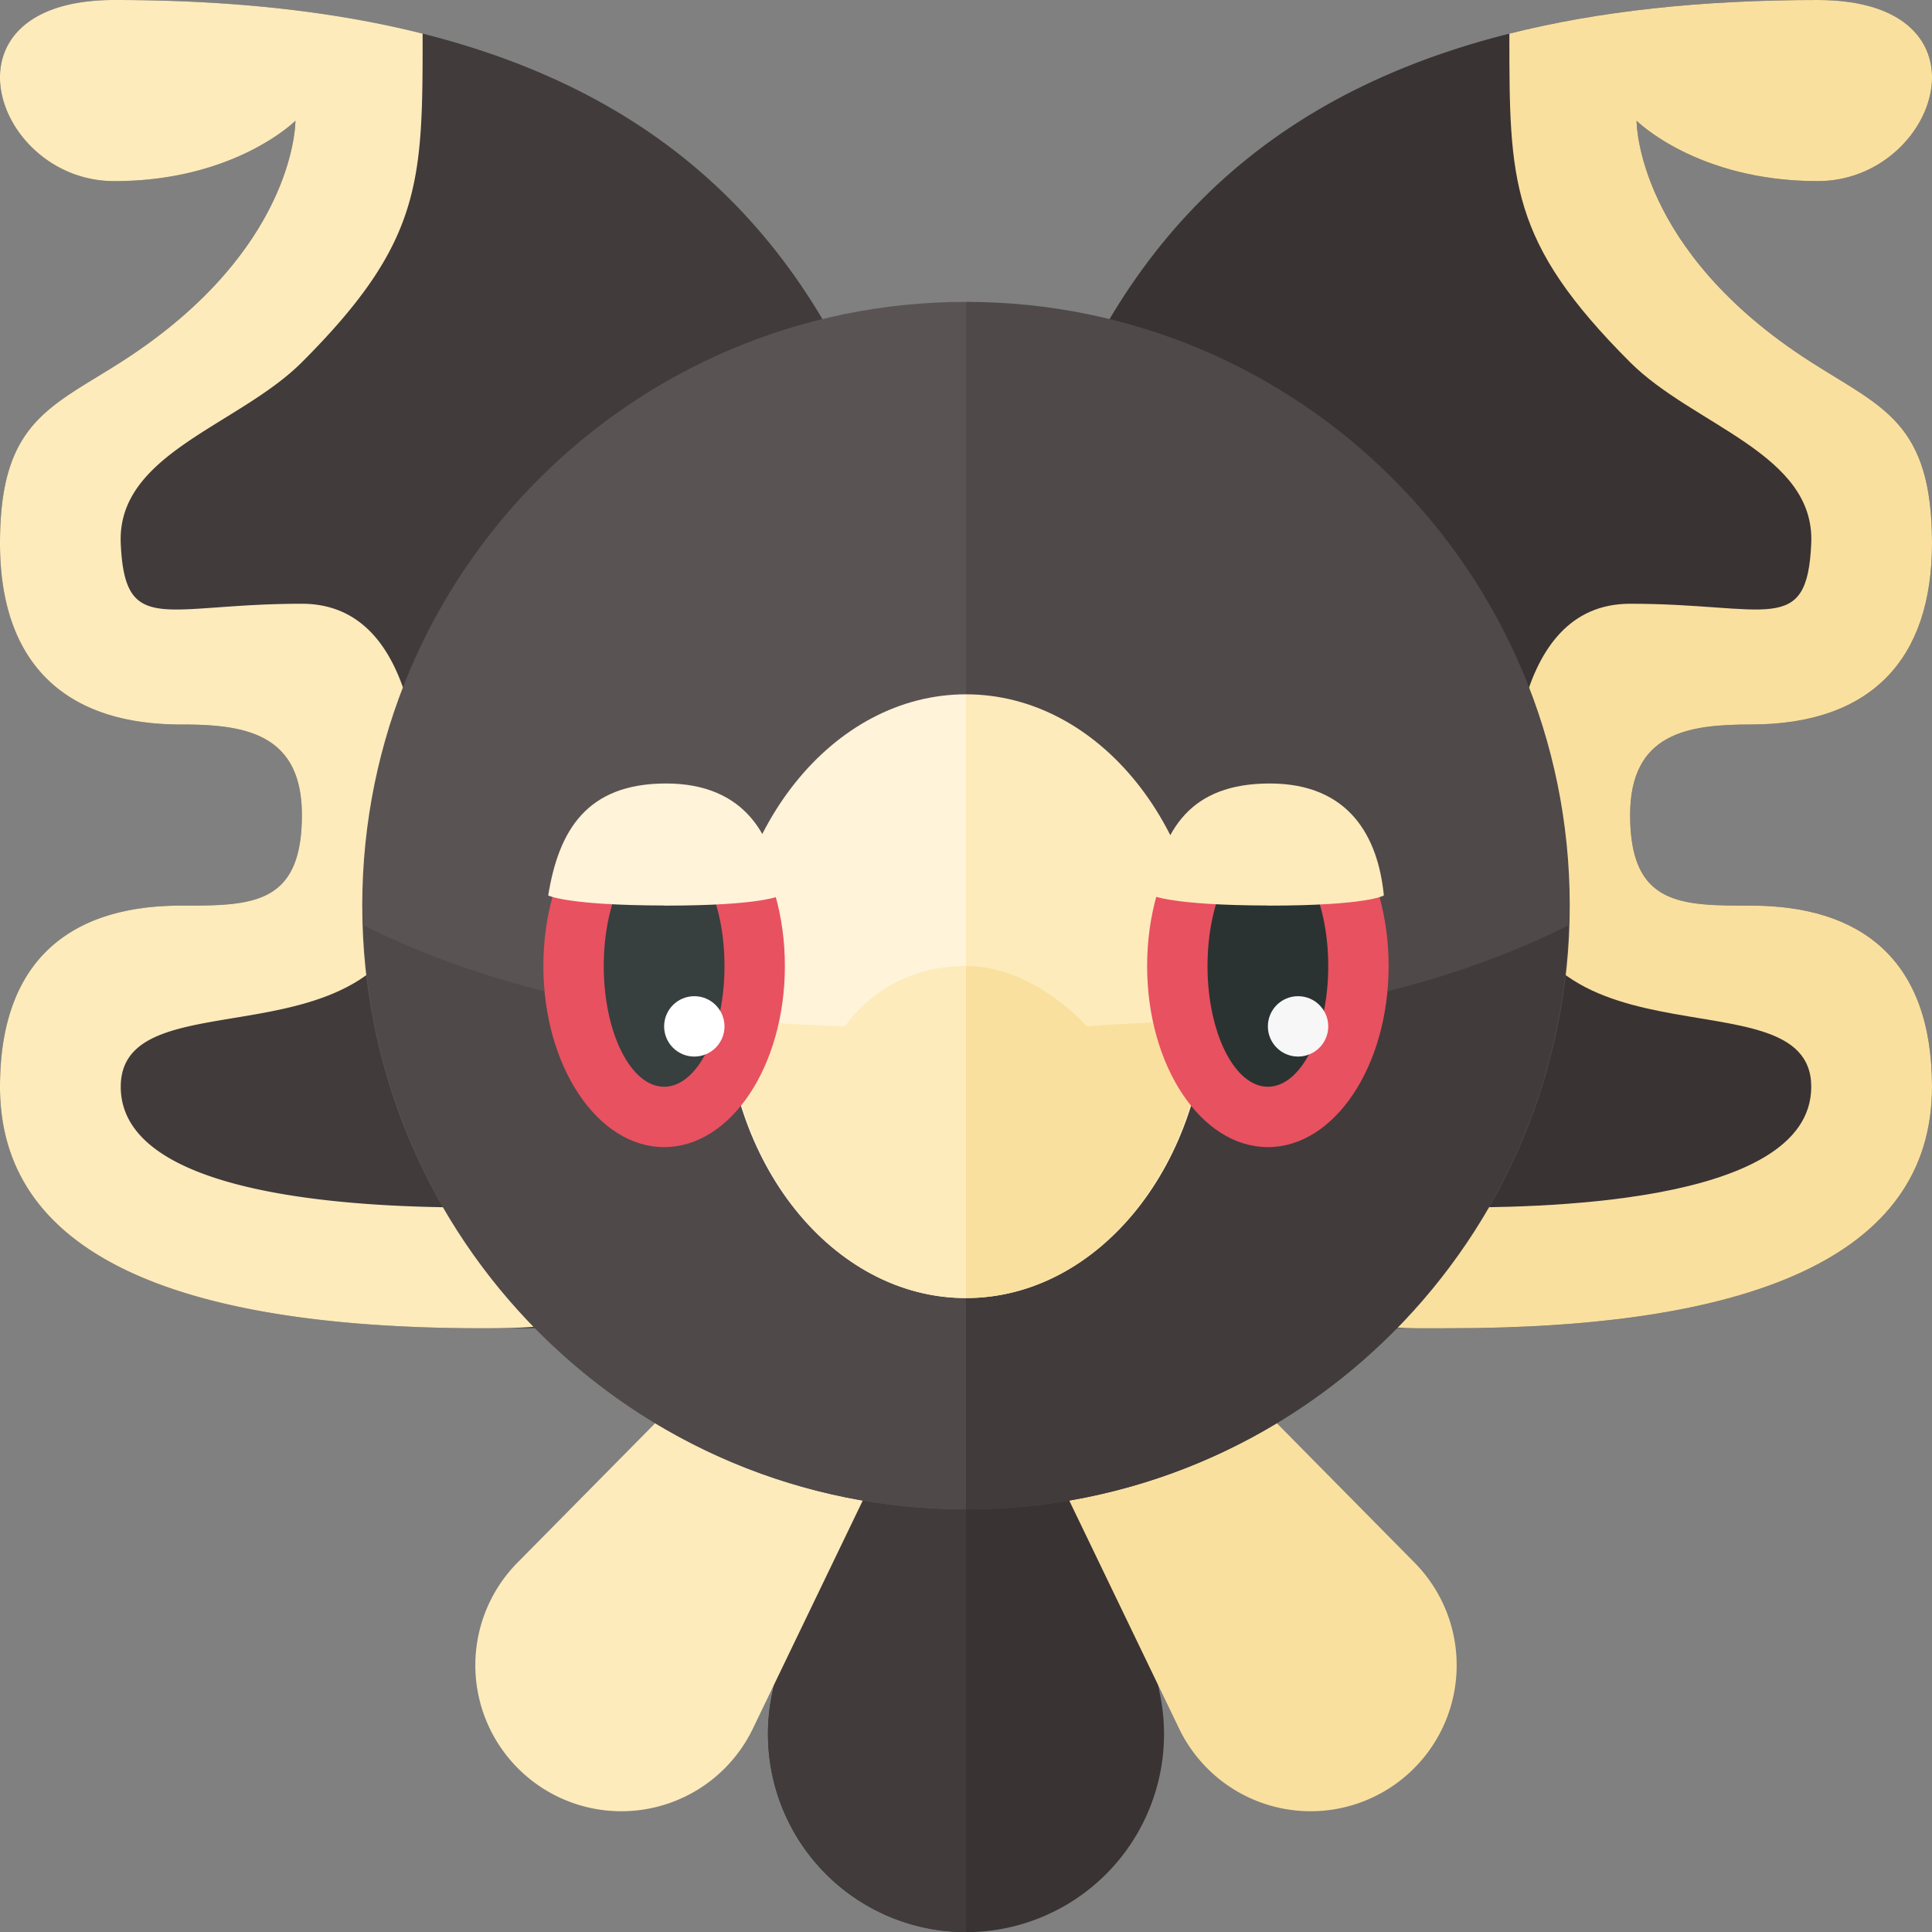 <svg xmlns="http://www.w3.org/2000/svg" width="32" height="32"><rect width="100%" height="100%" fill="#808080" stroke="none"/><path fill="#3A3333" d="M14 22h4l1.216 6.078a3.28 3.28 0 11-6.432 0L14 22z"/><path fill="#413B3B" d="M14 22l-1.216 6.078A3.28 3.28 0 0016 32V22h-2z"/><path fill="#3A3333" d="M16 17.589C16 6 19.107 0 30.107 0c3 0 2 3 0 3s-3-1-3-1S27.086 4.14 30 6c1.186.757 2 1.001 2 3 0 1.911-1 3-3 3-1.03 0-2 .132-2 1.5 0 1.5.839 1.5 2 1.5 1.809 0 3 .879 3 3 0 2.847-3.07 4-8 4-3.888 0-8 0-8-4.411z"/><path fill="#FAE09F" d="M25 .557C26.474.186 28.168 0 30.107 0c3 0 2 3 0 3s-3-1-3-1S27.086 4.14 30 6c1.186.757 2 1.001 2 3 0 1.911-1 3-3 3-1.03 0-2 .132-2 1.5 0 1.5.839 1.5 2 1.5 1.809 0 3 .879 3 3 0 2.847-3.07 4-8 4-.488 0-1.014.015-1.304-.074C21.207 21.47 22.325 20 24 20c1.262 0 6 0 6-2s-5 0-5-4c0-1 0-4 2-4 2.285 0 2.932.552 3-1 .065-1.489-1.95-1.95-3-3-2-2-2-3-2-5.443z"/><path fill="#413B3B" d="M16 17.589C16 6 12.893 0 1.893 0c-3 0-2 3 0 3s3-1 3-1S4.914 4.14 2 6c-1.186.757-2 1.001-2 3 0 1.911 1 3 3 3 1.03 0 2 .132 2 1.5C5 15 4.161 15 3 15c-1.809 0-3 .879-3 3 0 2.847 3.07 4 8 4 3.888 0 8 0 8-4.411z"/><path fill="#FDEBBB" d="M7 .557C5.526.186 3.832 0 1.893 0c-3 0-2 3 0 3s3-1 3-1S4.914 4.14 2 6c-1.186.757-2 1.001-2 3 0 1.911 1 3 3 3 1.03 0 2 .132 2 1.5C5 15 4.161 15 3 15c-1.809 0-3 .879-3 3 0 2.847 3.07 4 8 4 .75 0 1.348-.029 1.644-.216C10.535 21.221 9.5 20 8 20c-1.262 0-6 0-6-2s5 0 5-4c0-1 0-4-2-4-2.285 0-2.932.552-3-1-.065-1.489 1.95-1.95 3-3C7 4 7 3 7 .557zm1.898 29.001a2.418 2.418 0 01-.327-3.676l4.096-4.147L15 23.38l-2.53 5.251a2.418 2.418 0 01-3.572.927z"/><path fill="#FAE09F" d="M23.102 29.558a2.418 2.418 0 00.327-3.676l-4.096-4.147L17 23.38l2.53 5.251a2.418 2.418 0 003.572.927z"/><path fill="#5A5353" d="M6 15c0 5.523 4.477 10 10 10V5C10.477 5 6 9.477 6 15z"/><path fill="#4F4949" d="M26 15c0 5.523-4.477 10-10 10V5c5.523 0 10 4.477 10 10z"/><path fill="#413B3B" d="M25.984 15.324C25.811 20.695 21.414 25 16 25v-9c1 0 2 1 2 1 3.776 0 6.379-.872 7.984-1.676z"/><path fill="#4F4949" d="M6.016 15.324C6.189 20.695 10.586 25 16 25v-9c-1 0-2 1-2 1-3.776 0-6.379-.872-7.984-1.676z"/><path fill="#FFF3D9" d="M12 16.5c0 2.761 1.791 5 4 5v-10c-2.209 0-4 2.239-4 5z"/><path fill="#FDEBBB" d="M20 16.5c0 2.761-1.791 5-4 5v-10c2.209 0 4 2.239 4 5zm-7.967.408c.169 2.567 1.87 4.592 3.967 4.592V16c-1.394 0-2 1-2 1-.955-.029-1.365-.081-1.967-.092z"/><path fill="#FAE09F" d="M19.967 16.908c-.582.011-1.402.046-1.967.092 0 0-.862-.999-2-1v5.5c2.097 0 3.798-2.025 3.967-4.592z"/><ellipse fill="#E85160" cx="11" cy="16" rx="2" ry="3"/><ellipse fill="#373F3F" cx="11" cy="16" rx="1" ry="2"/><circle fill="#FFF" cx="11.5" cy="17" r=".5"/><path fill="#FFF3D9" d="M12.921 14.832c-.094-.966-.569-1.855-1.89-1.855-1.313 0-1.777.778-1.951 1.855 0 0 .311.163 1.921.166V15c1.656 0 1.92-.168 1.92-.168z"/><ellipse fill="#E85160" cx="21" cy="16" rx="2" ry="3"/><ellipse fill="#2B3332" cx="21" cy="16" rx="1" ry="2"/><circle fill="#F7F7F7" cx="21.5" cy="17" r=".5"/><path fill="#FDEBBB" d="M22.921 14.832c-.094-.966-.569-1.855-1.89-1.855-1.313 0-1.783.758-1.954 1.852 0 0 .314.166 1.924.169V15c1.656 0 1.92-.168 1.92-.168z"/></svg>
